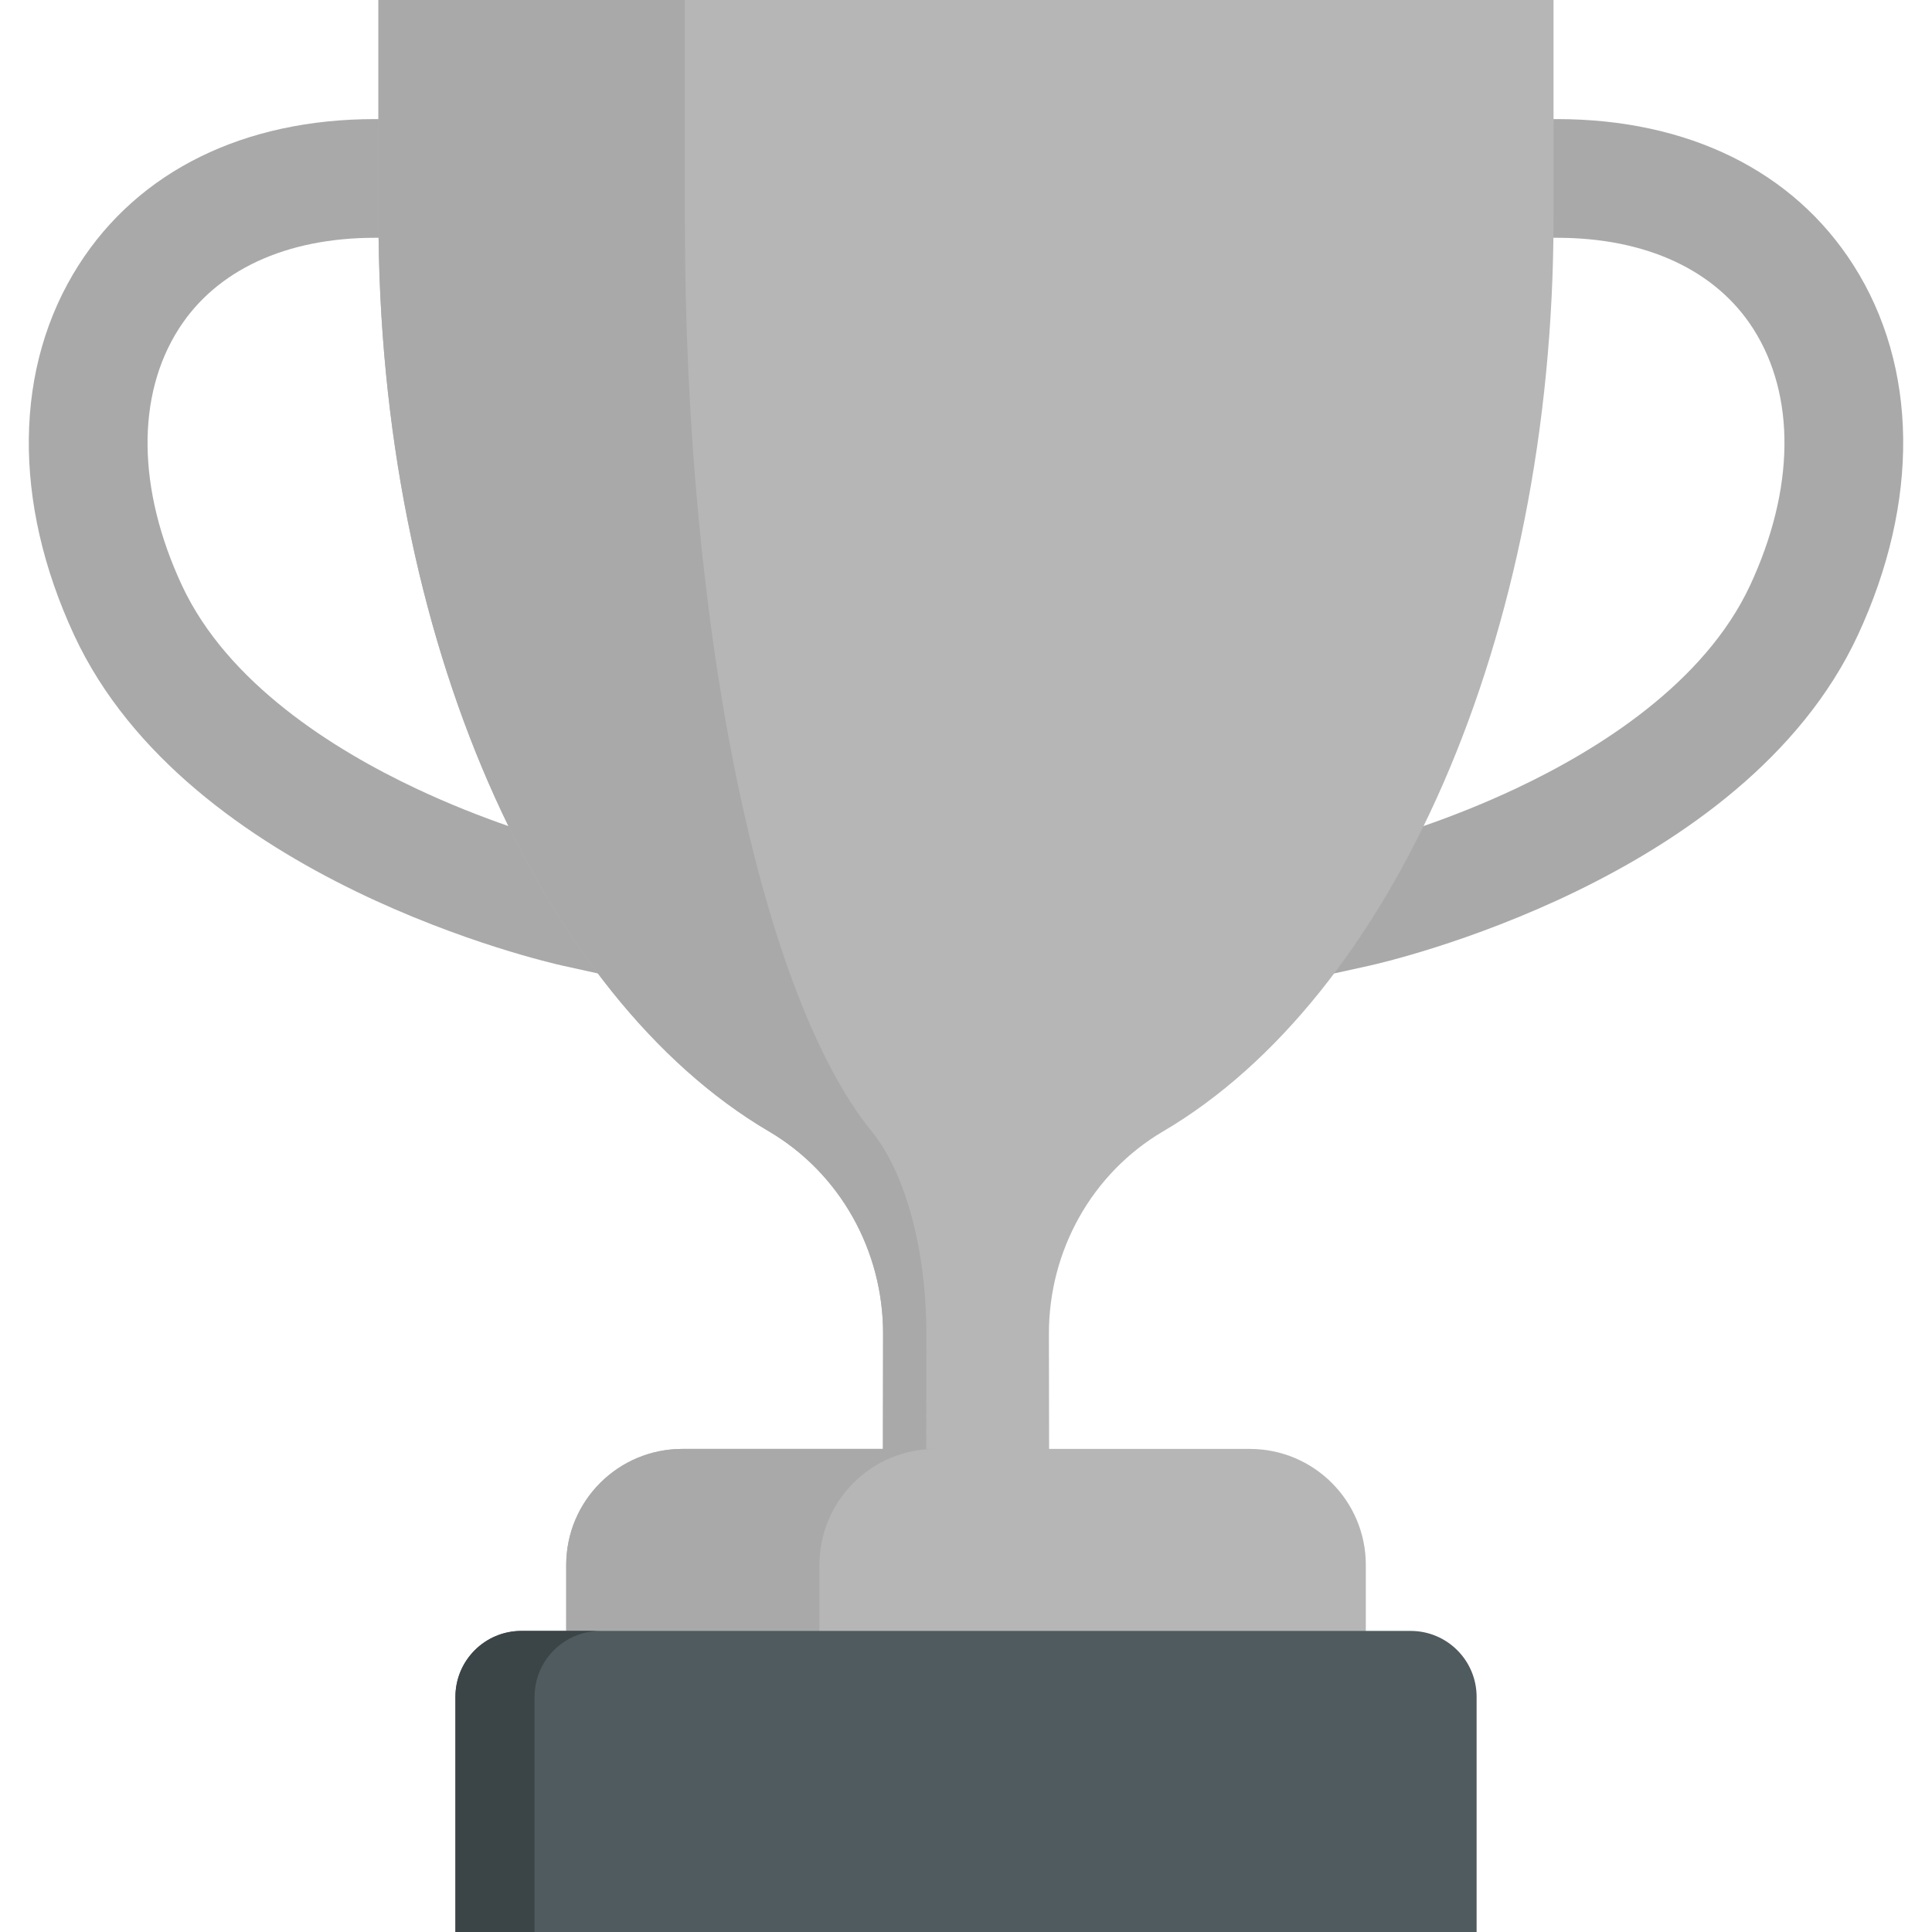 <svg height="512" viewBox="0 0 512.001 512.001" width="512" xmlns="http://www.w3.org/2000/svg"><path d="M227.117 383.98h-46.308c-16.987 0-30.758 13.771-30.758 30.758v34.25h211.906v-34.25c0-16.987-13.771-30.758-30.758-30.758h-46.308z" fill="#b6b6b6"/><path d="M491.157 70.23c-15.917-24.944-43.818-38.67-78.545-38.67H99.398c-34.738 0-62.628 13.725-78.545 38.67-17.196 26.947-17.636 62.691-1.206 98.089 30.197 65.029 125.456 86.713 129.503 87.604l9.269 2.045H353.58l9.279-2.045c4.037-.891 99.306-22.575 129.493-87.604 16.431-35.398 15.991-71.142-1.195-98.089zm-27.335 84.836c-12.1 26.056-40.379 43.671-61.978 53.852-8.912 4.205-17.395 7.497-24.577 9.992l-242.523.01h-.01c-7.193-2.506-15.675-5.798-24.577-10.003-21.589-10.181-49.878-27.796-61.978-53.852-11.817-25.448-12.11-50.203-.807-67.913 9.93-15.571 28.415-24.137 52.028-24.137h313.214c23.613 0 42.088 8.566 52.028 24.137 11.291 17.711 10.997 42.466-.82 67.914z" fill="#a9a9a9"/><path d="M278.024 383.98l-.047-30.532c-.034-21.96 11.352-42.511 30.284-53.637 60.287-35.43 103.444-130.412 103.444-242.04V0H100.297v57.769c0 111.63 43.159 206.615 103.448 242.042 18.931 11.125 30.317 31.675 30.284 53.633l-.045 30.535 25.164 26.053z" fill="#b6b6b6"/><path d="M245.486 353.447l-.021 30.533h-11.481l.042-30.533c.031-21.956-11.356-42.507-30.281-53.632-60.29-35.43-103.447-130.415-103.447-242.041V0h81.198v57.774c0 111.626 20.656 206.611 49.501 242.041 9.058 11.124 14.51 31.675 14.489 53.632zm2.43 30.533H180.81c-16.987 0-30.758 13.771-30.758 30.758v34.25h67.105v-34.25c0-16.987 13.771-30.758 30.759-30.758z" fill="#a9a9a9"/><path d="M219.114 432.212h-80.945c-9.652 0-17.476 7.824-17.476 17.476v62.314h270.624v-62.314c0-9.652-7.824-17.476-17.476-17.476h-80.945" fill="#4f5b5e"/><path d="M159.138 432.212h-20.97c-9.652 0-17.476 7.824-17.476 17.476v62.314h20.97v-62.314c.002-9.652 7.825-17.476 17.476-17.476z" fill="#3b4547"/></svg>